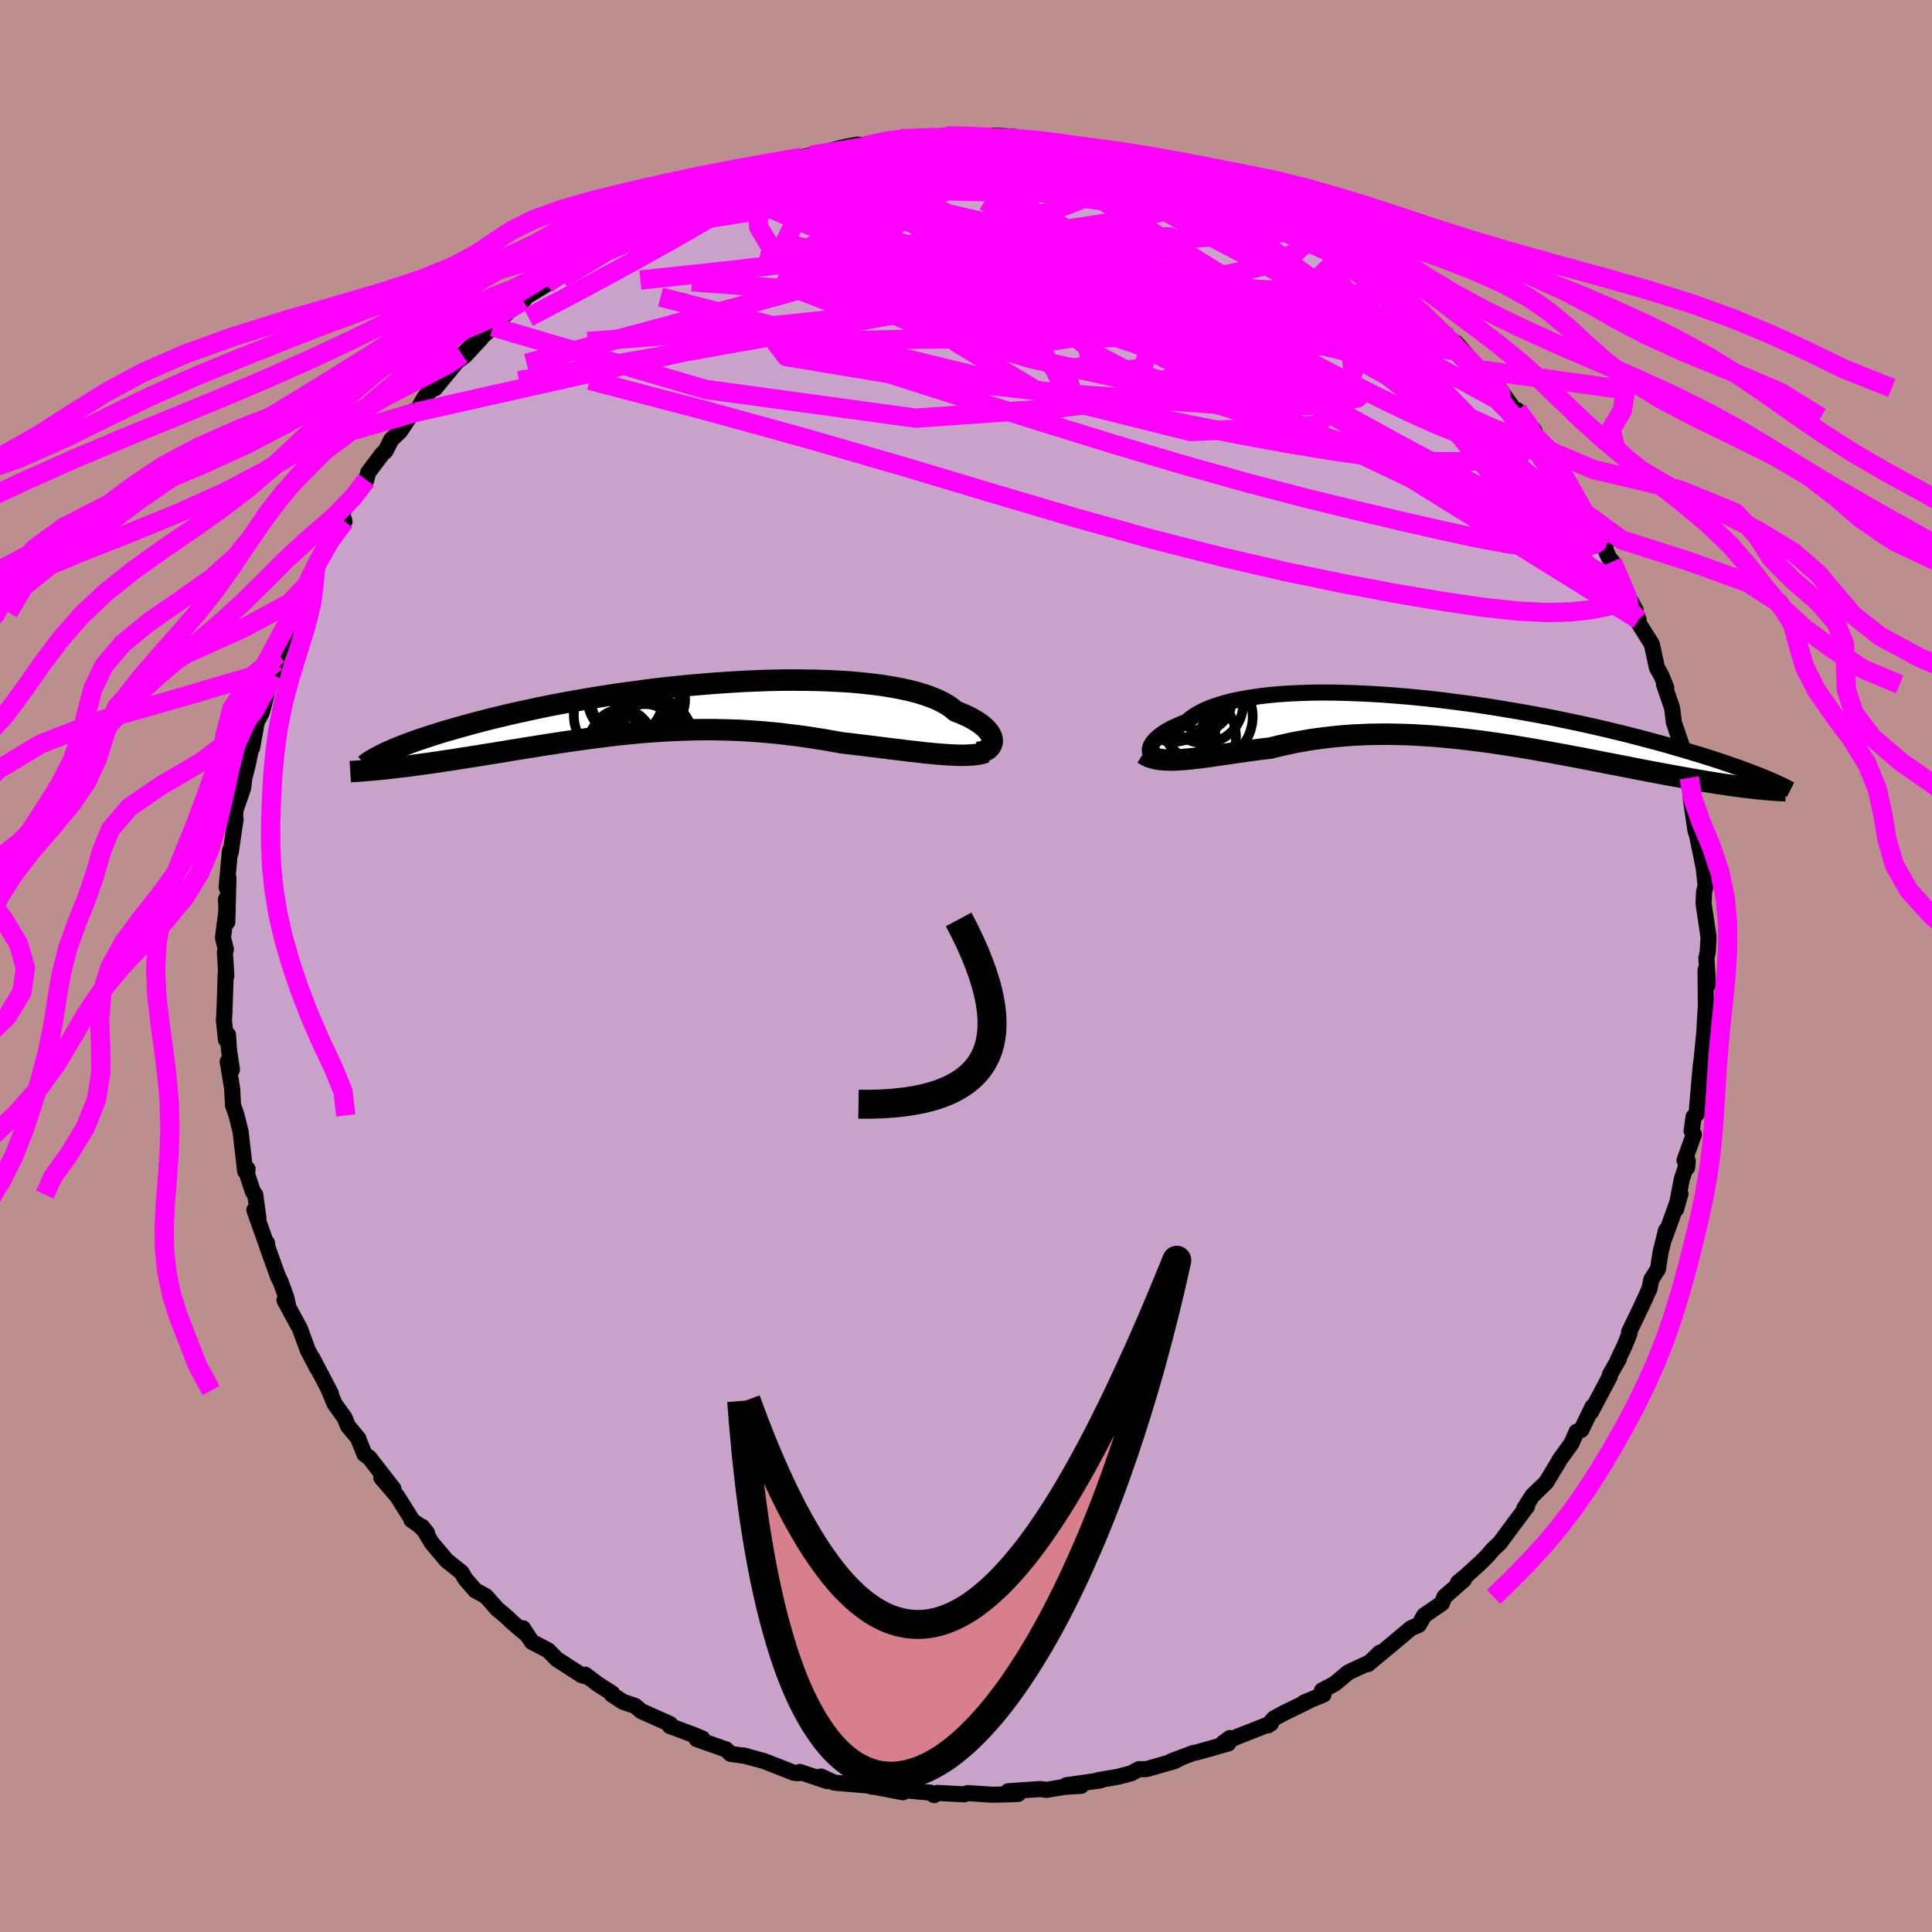 <svg xmlns="http://www.w3.org/2000/svg" width="500" height="500" viewBox="-100 -100 200 200"><defs><clipPath id="c"><path d="m33.02 3.49.01-.19-.04-.2-.06-.21-.1-.21-.14-.22-.18-.22-.21-.22-.25-.22-.29-.23-.33-.22-.37-.22-.4-.22-.44-.21-.48-.21-.52-.2-.38-.32-.44-.31-.51-.29-.57-.28-.64-.26-.7-.25-.76-.23-.83-.21-.87-.19-.93-.17-.99-.16-1.03-.13-1.07-.12-1.12-.1-1.15-.07-1.19-.06-1.22-.04-1.24-.02-1.27-.01-1.29.01-1.3.03-1.32.05-1.32.06-1.33.08-1.34.09-1.33.11-1.32.11-1.32.13-1.31.14-1.29.15-1.28.17-1.26.17-1.24.17-1.22.19-1.19.19-1.16.2-1.14.2-1.1.2-1.08.21-1.04.21-1.01.22-.98.21-.94.21-.91.22-.88.21-.84.21-.81.21-.78.21-.75.21-.72.2-.69.2-.66.19-.63.2-.61.19-.57.19-.55.18-.52.18-.5.18-.46.18-.45.17-.41.17-.39.16-.37.16-.34.15-.07 1.69.44-.05.45-.05.46-.06.48-.05.49-.06.5-.07.51-.07.52-.07.53-.07.54-.08.56-.08.56-.09.58-.08.58-.09.6-.1.61-.09.62-.1.64-.1.65-.11.66-.1.67-.11.68-.11.69-.12.71-.11.71-.12.72-.11.74-.12.74-.12.75-.11.76-.12.76-.11.78-.11.78-.11.79-.11.79-.1.8-.1.81-.1.82-.09.82-.08.82-.08.83-.07.84-.06.84-.06.85-.04.85-.04.86-.03.86-.02.87-.01h.87l.87.02.88.02.88.03.89.05.89.06.89.07.9.08.89.09.9.11.9.11.91.13.9.14.9.14.9.16.89.16.75.08.74.09.74.09.73.09.73.09.71.09.71.09.7.08.69.09.67.08.66.07.65.08.63.06.62.06.6.05"/></clipPath><clipPath id="b"><path d="m-31.57 3.18.01-.16.03-.18.07-.19.11-.19.14-.2.18-.21.22-.21.25-.21.29-.21.32-.22.37-.21.4-.21.44-.2.47-.2.51-.2.38-.33.44-.31.51-.3.57-.29.63-.26.69-.24.75-.23.8-.2.87-.18.91-.16.96-.14 1.01-.12 1.06-.1 1.09-.07 1.13-.05 1.17-.04 1.19-.01 1.22.01 1.25.03 1.26.05 1.29.06 1.29.08 1.31.1 1.31.11 1.31.13 1.32.14 1.31.16 1.3.17 1.3.17 1.29.19 1.27.2 1.25.21 1.24.21 1.22.22 1.19.22 1.17.23 1.14.24 1.12.23 1.09.24 1.05.24 1.03.24 1 .24.97.24.94.24.9.24.88.23.84.23.81.23.79.23.76.22.73.22.71.21.67.21.66.21.62.2.6.2.58.2.55.19.53.18.5.19.48.18.45.17.44.17.41.16-.96 1.22-.42-.05-.45-.05-.45-.06-.47-.06-.49-.07-.5-.07-.52-.08-.53-.08-.54-.09-.56-.09-.58-.1-.58-.1-.61-.11-.61-.11-.64-.11-.64-.12-.67-.12-.68-.13-.7-.13-.72-.14-.73-.14-.75-.15-.76-.15-.78-.15-.79-.15-.8-.16-.82-.16-.83-.16-.85-.16-.85-.16-.87-.16-.88-.16-.88-.16-.9-.16-.9-.15-.91-.15-.92-.14-.92-.14-.93-.13-.94-.13-.93-.11-.94-.11-.94-.1-.94-.09-.94-.08-.94-.06-.94-.06-.94-.04-.93-.02-.93-.02-.92.01-.92.01-.91.04-.91.04-.9.07-.88.08-.88.1-.87.11-.85.12-.85.15-.83.15-.82.18-.8.18-.79.2-.71.08-.7.09-.68.09-.68.1-.66.09-.65.1-.64.09-.62.09-.61.09-.59.08-.58.08-.57.07-.54.06-.53.05-.51.04"/></clipPath><filter id="a"><feTurbulence baseFrequency=".05" numOctaves="3" result="noise" type="noise"/><feDisplacementMap in="SourceGraphic" in2="noise" scale="2"/></filter></defs><rect width="100%" height="100%" x="-100" y="-100" fill="#BC8F8F"/><path fill="#C8A2C8" stroke="#000" stroke-linejoin="round" stroke-width="1.667" d="M76.82 1.92 76.56.41l.02 2.66.01 1.01-.13 2.22.07-.61-.11 1.26-.24 2.5-.12.9-.35 3.95-.07 1.03-.32.28-.2 1.47.23.35-.97 2.69.27.75.07-.69-.63 1.92-.59 3.09.46-1.61-1 2.77-.67 1.85.18-.84-.55 2.19-.29 1.83-.68 1.06-.21 1-.78 1.71-1.32 2.74.04.16-.48 1.21-.73 1.53.12-.13-.94 1.65v.17l-1.94 3.67.15-.53-1.16 2.4-.49.19-.53 1.21-1.19 1.64-.07.1-.06.14-1.29 2.14-1.45 1.41-.83 1.31.29-.22-1.3 1.73-1.52 2.06-.72.67-.54.64-.67.67-1.49 1.36-.91.76.61-.29-2.02 1.77-.26.67-.85.58-.98.67-.55.97-.84.37-1.77 1.49-2.66 2.21 1.22-1.18-1.05 1.01-2.2 1.02-1.41 1.18-1.33.71.17.41-2.01.82.5-.17-2.51 1.22-1.11.6-.64.73.33-.21-3.53 1.39-1.48.68.75-.56-.17.57-3.3.93-.25.03-2.32.87.78-.25-.46.24-2.91.83-.8.01-.78.42-1.35.36-2.12.36.32.01-3.58.51 1.55.06-1.75.11-1.84.31-.61-.09-3.36.23 1.05.27-1 .05-1.68.04-2.56-.17-.35.13-2.8-.15-.31.23-.46-.28.02.02-3.06-.29.27.26-3.42-.66.21.08-.44-.13-3.48-.29-1.34-.63-.51.08 1.13.39-2.83-.95-.16.13-.45-.04-3.08-1.21-2.18-.59.34.07-1.64-.23-.48-.47-.06-.01-2.98-1.05.6-.06-.97-.4-2.41-.9.04-.2-2.98-1.33-.65-.55-1.23-.41-1.18-.77.04-.12-1.43-.91-1.36-1.02.19.21-.57-.16-2.57-1.66-.89-.91-1.68-.87-.92-1.41.42.68-1.47-1.25-.77-.72-.85-.71-1.18-1.33-1.09-.59-1.02-1.18-.42-.7-1.54-1.23-1.53-1.82-1-1.67.52.66-.91-.87-.7-.48-.1-.27-1.39-2.2-1.64-1.91 1.26 1.15-2.5-3.22-.5-.36-.67-1.67.04.05-1.07-1.29-.36-.87-1.04-1.45-.56-1.36.19.32-1.91-3.66.49 1.03-.98-1.88-.81-2.21-1.6-2.95.37.52-.18-.8-.57-1.59-.3-.6-1.09-3.04-.04-.43v.29l-1.31-3.69.42.81-.33-2.4-.24-.3-.61-1.85.06-.51-.25.25-.47-4.08-.42-1.71-.37-1.07-.09-1.74-.46-2.77.44.84-.3-2.01-.11-1.61-.21.52-.21-2.02.06-.95.13-3.99.06.36-.15-2.46.1-.29-.3-1.23.36-2.76-.05-1.19.14 2.35.12-4.57-.19.97.35-3.79.07.2.29-2 .22-1.44-.06-.28.06-.71.79-2.29.1-.94.38-1.49.5-2.48-.07.82.49-2.72.52-.96.73-2.76.39-1.18-.32 1 .69-2.3.22-.77 1.11-2.71-.06-.44 1.31-3.01-.69 1.79 1.06-2.6.27-.38.86-1.65.3-.88 1.06-2.09-.24.33 1.87-2.14-.27-.89 1.39-2.03-.22.27 1.36-1.64.18-.75 1.45-1.93.37-.34.58-1.15.9-.85 1.4-2.12.28.12.86-1.52 1.59-1.83-.5.88 2.3-2.8.78-.56 1.67-1.79-1.94 1.66 3.19-2.87-.69.57 2.86-2.66.59-.37.36-.24.32-.43 2.06-1.25-.76.34 2.36-1.62 1.28-.81 1.12-1.22-.25.49 1.53-1.22 2.09-1.18.23-.32.95-.22-.22-.16 3.64-1.81-.29.03 1.05-.43 3.62-1.68.34-.27-.72.42 2.13-.58-.68.12 3.61-1.55-2.57.8 3.32-1.19.34.09 1.43-.38 2.83-.65 1.02-.39-.94.21 2.04-.45 2.46-.63 1.29-.23.82.12 2.09-.42 1.55-.35 1.48.07-1.59-.05.58.14 4.26-.43-.43.2 1.88-.27 1.32.1.66.24 1.61-.29 1.96.12-1.14.32 2.92-.02 2.24.25.55.17-1.44-.2 2.35.29 2.77.66.05.02 1.75.29 1.45.42.71-.1-.29.1 3.16.78.24.23 1.45.2 1.78.71 1.93.71-1.16-.34 2.07.88.19-.02 1.24.28.67.59 3.33 1.49h-.02l1.62.91.42-.03 1.71 1.18-1.02-.45 2.61 1.61.29.16.43.33 3.07 1.9 1.12.67.79.64-.1-.09 2.02 1.18.85.78-.3.14.94.65.74.74 2.48 2.21-.2.13 1.91 1.77-.41-.8 2.43 2.81.32.02 1.8 2.51-.14-.66 1.78 2.48.45.55-.29-.73 1.76 2.16.2.62 1.42 1.46.02.42 1.08 1.64.39.65.36.55.31.6 1.59 2.65.33.94 1.66 2.4-.15.06.5 1.11.35.42 1.18 2.78-.17-.29 1.4 2.51.01.26.29.73-.14.12L71-33.31l.53 2.45.45.78.51 1.27-.23-.34.84 2.46.18 1.48.99 2.92-.31-.7.75 3.34.16.17.08.02.05 1.52.02.58.51 3.42.31.76-.19-.48.73 3.57.18 1.75-.17.77.01.01-.05 1.09.52 3.49-.09 1.56-.14.61.18 2.73-.26-1.51" filter="url(#a)"/><path fill="#fff" d="m-31.57 3.18.01-.16.03-.18.07-.19.11-.19.14-.2.18-.21.22-.21.25-.21.29-.21.32-.22.37-.21.4-.21.44-.2.47-.2.51-.2.38-.33.44-.31.51-.3.57-.29.63-.26.69-.24.75-.23.8-.2.87-.18.91-.16.96-.14 1.01-.12 1.06-.1 1.09-.07 1.13-.05 1.17-.04 1.19-.01 1.22.01 1.25.03 1.26.05 1.29.06 1.29.08 1.31.1 1.31.11 1.31.13 1.32.14 1.31.16 1.3.17 1.3.17 1.29.19 1.27.2 1.25.21 1.24.21 1.22.22 1.19.22 1.17.23 1.14.24 1.12.23 1.09.24 1.05.24 1.03.24 1 .24.97.24.94.24.9.24.88.23.84.23.81.23.79.23.76.22.73.22.71.21.67.21.66.21.62.2.6.2.58.2.55.19.53.18.5.19.48.18.45.17.44.17.41.16-.96 1.22-.42-.05-.45-.05-.45-.06-.47-.06-.49-.07-.5-.07-.52-.08-.53-.08-.54-.09-.56-.09-.58-.1-.58-.1-.61-.11-.61-.11-.64-.11-.64-.12-.67-.12-.68-.13-.7-.13-.72-.14-.73-.14-.75-.15-.76-.15-.78-.15-.79-.15-.8-.16-.82-.16-.83-.16-.85-.16-.85-.16-.87-.16-.88-.16-.88-.16-.9-.16-.9-.15-.91-.15-.92-.14-.92-.14-.93-.13-.94-.13-.93-.11-.94-.11-.94-.1-.94-.09-.94-.08-.94-.06-.94-.06-.94-.04-.93-.02-.93-.02-.92.01-.92.01-.91.04-.91.04-.9.07-.88.08-.88.1-.87.11-.85.12-.85.15-.83.15-.82.18-.8.18-.79.2-.71.08-.7.09-.68.09-.68.1-.66.09-.65.1-.64.09-.62.09-.61.09-.59.08-.58.08-.57.07-.54.06-.53.05-.51.04" filter="url(#a)" transform="translate(50.6 -25.46)"/><path fill="#fff" d="m33.02 3.49.01-.19-.04-.2-.06-.21-.1-.21-.14-.22-.18-.22-.21-.22-.25-.22-.29-.23-.33-.22-.37-.22-.4-.22-.44-.21-.48-.21-.52-.2-.38-.32-.44-.31-.51-.29-.57-.28-.64-.26-.7-.25-.76-.23-.83-.21-.87-.19-.93-.17-.99-.16-1.03-.13-1.07-.12-1.12-.1-1.15-.07-1.19-.06-1.22-.04-1.24-.02-1.27-.01-1.29.01-1.3.03-1.32.05-1.32.06-1.33.08-1.34.09-1.33.11-1.32.11-1.32.13-1.31.14-1.29.15-1.28.17-1.26.17-1.24.17-1.22.19-1.19.19-1.16.2-1.14.2-1.1.2-1.08.21-1.04.21-1.01.22-.98.21-.94.21-.91.22-.88.21-.84.21-.81.21-.78.21-.75.21-.72.2-.69.2-.66.19-.63.2-.61.19-.57.19-.55.18-.52.18-.5.18-.46.18-.45.17-.41.17-.39.16-.37.16-.34.15-.07 1.69.44-.05.45-.05.46-.06.48-.05.49-.06.5-.07.51-.07.52-.07.53-.07.54-.08.56-.08.56-.09.58-.08.58-.09.6-.1.61-.09.62-.1.64-.1.65-.11.66-.1.67-.11.68-.11.69-.12.71-.11.71-.12.72-.11.74-.12.74-.12.75-.11.76-.12.76-.11.78-.11.78-.11.79-.11.79-.1.8-.1.81-.1.82-.09.82-.08.82-.08.83-.07.84-.06.84-.06.85-.04.85-.04.86-.03.86-.02.87-.01h.87l.87.02.88.02.88.03.89.05.89.06.89.07.9.08.89.09.9.11.9.11.91.13.9.14.9.14.9.16.89.16.75.08.74.09.74.09.73.09.73.09.71.09.71.09.7.08.69.09.67.08.66.07.65.08.63.06.62.06.6.05" filter="url(#a)" transform="translate(-30.31 -26.67)"/><g fill="none" stroke="#000" transform="translate(50.6 -25.46)"><path stroke-linejoin="round" stroke-width="1.667" d="m-30.04 3.75-.25.07-.24.03h-.22l-.19-.03-.18-.05-.14-.08-.12-.1-.09-.12-.07-.14-.03-.15.01-.16.03-.18.07-.19.11-.19.14-.2.18-.21.22-.21.25-.21.29-.21.32-.22.37-.21.4-.21.44-.2.47-.2.51-.2.38-.33.44-.31.51-.3.57-.29.63-.26.69-.24.75-.23.8-.2.87-.18.91-.16.96-.14 1.01-.12 1.06-.1 1.09-.07 1.13-.05 1.17-.04 1.19-.01 1.22.01 1.25.03 1.26.05 1.29.06 1.29.08 1.31.1 1.31.11 1.31.13 1.32.14 1.31.16 1.3.17 1.3.17 1.29.19 1.27.2 1.25.21 1.24.21 1.22.22 1.19.22 1.17.23 1.14.24 1.12.23 1.09.24 1.05.24 1.03.24 1 .24.97.24.94.24.9.24.88.23.84.23.81.23.79.23.76.22.73.22.71.21.67.21.66.21.62.2.6.2.58.2.55.19.53.18.5.19.48.18.45.17.44.17.41.16.39.16.37.16.34.15.33.14.31.15.29.13.27.13.26.13.23.13.22.11" filter="url(#a)"/><path stroke-linejoin="round" stroke-width="2.222" d="m-32.25 3.47.28.18.31.15.33.11.36.09.38.07.4.04.43.02.45.01.47-.01.49-.03.51-.04.53-.05.54-.06.57-.07.58-.08.59-.08.61-.09.62-.09.64-.09.65-.1.66-.09.68-.1.68-.09.7-.09.71-.08.79-.2.8-.18.82-.18.83-.15.85-.15.85-.12.87-.11.88-.1.88-.08.9-.07.91-.04.91-.04.92-.01.92-.01.93.02.93.02.94.04.94.06.94.06.94.08.94.09.94.1.94.11.93.11.94.13.93.13.92.14.92.14.91.15.9.15.9.16.88.16.88.16.87.16.85.16.85.16.83.16.82.16.8.16.79.15.78.15.76.15.75.15.73.14.72.14.7.13.68.13.67.12.64.12.64.11.61.11.61.11.58.1.58.1.56.09.54.09.53.08.52.08.5.07.49.07.47.06.45.06.45.05.42.05.41.05.4.04.38.04.37.03.35.03.34.02.33.03.31.01.3.02.28.01" filter="url(#a)"/><circle cx="-29.227" cy="1.961" r="3.824" clip-path="url(#b)" filter="url(#a)"/><circle cx="-28.857" cy="2.526" r="4.21" clip-path="url(#b)" filter="url(#a)"/><circle cx="-27.427" cy="-1.594" r="3.668" clip-path="url(#b)" filter="url(#a)"/><circle cx="-28.392" cy="-2.119" r="3.932" clip-path="url(#b)" filter="url(#a)"/><circle cx="-25.732" cy="-.369" r="4.81" clip-path="url(#b)" filter="url(#a)"/><circle cx="-27.287" cy="1.741" r="4.636" clip-path="url(#b)" filter="url(#a)"/><circle cx="-28.367" cy=".681" r="3.606" clip-path="url(#b)" filter="url(#a)"/><circle cx="-25.967" cy="-1.664" r="4.058" clip-path="url(#b)" filter="url(#a)"/><circle cx="-26.152" cy="-1.934" r="3.036" clip-path="url(#b)" filter="url(#a)"/><circle cx="-29.117" cy="-1.249" r="3.514" clip-path="url(#b)" filter="url(#a)"/></g><g fill="none" stroke="#000" transform="translate(-30.31 -26.67)"><path stroke-linejoin="round" stroke-width="2.222" d="m31.41 4.55.26-.01.25-.03.22-.06.21-.09.18-.1.16-.13.12-.14.1-.15.07-.17.04-.18.01-.19-.04-.2-.06-.21-.1-.21-.14-.22-.18-.22-.21-.22-.25-.22-.29-.23-.33-.22-.37-.22-.4-.22-.44-.21-.48-.21-.52-.2-.38-.32-.44-.31-.51-.29-.57-.28-.64-.26-.7-.25-.76-.23-.83-.21-.87-.19-.93-.17-.99-.16-1.03-.13-1.07-.12-1.12-.1-1.15-.07-1.19-.06-1.22-.04-1.24-.02-1.27-.01-1.29.01-1.3.03-1.32.05-1.32.06-1.33.08-1.34.09-1.33.11-1.32.11-1.32.13-1.31.14-1.29.15-1.28.17-1.26.17-1.24.17-1.22.19-1.19.19-1.16.2-1.14.2-1.1.2-1.08.21-1.04.21-1.01.22-.98.21-.94.21-.91.22-.88.21-.84.21-.81.21-.78.21-.75.21-.72.2-.69.2-.66.19-.63.2-.61.19-.57.19-.55.18-.52.18-.5.18-.46.18-.45.17-.41.17-.39.16-.37.16-.34.15-.32.15-.3.15-.27.14-.26.14-.23.13-.21.13-.2.12-.17.12-.16.12-.13.11" filter="url(#a)"/><path stroke-linejoin="round" stroke-width="2.222" d="m32.38 4.53-.31.1-.36.09-.39.06-.42.04-.45.03-.48.01-.51-.01-.53-.02-.56-.03-.57-.04-.6-.05-.62-.06-.63-.06-.65-.08-.66-.07-.67-.08-.69-.09-.7-.08-.71-.09-.71-.09-.73-.09-.73-.09-.74-.09-.74-.09-.75-.08-.89-.16-.9-.16-.9-.14-.9-.14-.91-.13-.9-.11-.9-.11-.89-.09-.9-.08-.89-.07-.89-.06-.89-.05-.88-.03-.88-.02-.87-.02h-.87l-.87.01-.86.02-.86.03-.85.04-.85.04-.84.06-.84.06-.83.07-.82.08-.82.08-.82.09-.81.1-.8.1-.79.1-.79.11-.78.11-.78.11-.76.11-.76.12-.75.11-.74.12-.74.12-.72.11-.71.12-.71.11-.69.12-.68.11-.67.11-.66.1-.65.11-.64.1-.62.1-.61.09-.6.1-.58.09-.58.08-.56.09-.56.08-.54.08-.53.07-.52.07-.51.07-.5.07-.49.06-.48.05-.46.06-.45.05-.44.05-.43.04-.41.05-.4.03-.39.04-.38.03-.37.03-.35.03-.34.02-.33.02-.32.02" filter="url(#a)"/><circle cx="-4.957" cy="-.95" r="3.894" clip-path="url(#c)" filter="url(#a)"/><circle cx="-3.932" cy="-.94" r="4.552" clip-path="url(#c)" filter="url(#a)"/><circle cx="-2.892" cy="2.74" r="3.184" clip-path="url(#c)" filter="url(#a)"/><circle cx="-5.357" cy="3.27" r="3.164" clip-path="url(#c)" filter="url(#a)"/><circle cx="-2.997" cy="1.995" r="3.314" clip-path="url(#c)" filter="url(#a)"/><circle cx="-5.692" cy="3.875" r="3.212" clip-path="url(#c)" filter="url(#a)"/><circle cx="-2.432" cy="-.915" r="3.666" clip-path="url(#c)" filter="url(#a)"/><circle cx="-5.557" cy=".7" r="4.732" clip-path="url(#c)" filter="url(#a)"/><circle cx="-3.027" cy="3.88" r="4.632" clip-path="url(#c)" filter="url(#a)"/><circle cx="-2.457" cy="3.36" r="4.56" clip-path="url(#c)" filter="url(#a)"/></g><g fill="none" stroke="#F0F" stroke-linejoin="round" stroke-width="2"><path d="m59.05-54.75.98 1.15.68 1.02.6.96.55.9.53.89.51.89.49.85.38.71.24.47.02.17-.2-.17-.41-.48-.63-.79-.85-1.13-1.12-1.53-1.44-2.03-1.8-2.57-2.15-3.08M28.46-79.63l2.03.95.81.49.17.3-.36.18-.89.09-1.38-.01-1.87-.1-2.39-.21-3-.31-3.76-.46-4.65-.63-5.7-.87-6.86-1.06-8.14-1.18m22.55-1.62 1.09.25.81.18.85.22.89.27.83.29.67.28.43.25.13.2-.18.15-.49.11-.77.08-1.03.06-1.3.04-1.59.01-1.96-.06-2.43-.12-2.99-.21-3.6-.28-4.23-.33-4.9-.36-5.69-.34" filter="url(#a)"/><path d="m-5.28-85.61-.42.03 1.21.1 1.94.17 2.18.25 2.27.34 2.35.42 2.43.49 2.49.55 2.54.6 2.56.62 2.51.64 2.4.61 2.25.57 2.09.52 1.96.48 1.88.45 1.78.42 1.64.37 1.41.33" filter="url(#a)"/><path d="m-27.5-80.2 1.52-.4 1.37-.35 1.55-.29 1.8-.22 2.12-.16 2.41-.12 2.63-.07 2.75-.05 2.82-.02 2.87.01 2.92.03 2.97.04 3 .07 2.99.1 2.92.13 2.77.15 2.58.16 2.36.14 2.12.08 1.93.02 1.78.01 1.75.11m38.2 31.4.98 1.9.28 1.13-.32.55-.93.02-1.51-.39-2.06-.75-2.63-1.12-3.25-1.53-3.91-1.99-4.63-2.48-5.38-2.95-6.12-3.41-6.81-3.85-7.43-4.35-8.05-4.94-8.91-5.6m-18.02-4.74.2-.02 1.51-.25 1.96-.28 2.06-.24 2.05-.18 1.97-.15 1.84-.11 1.66-.08 1.5-.06 1.4-.06 1.32-.06 1.22-.06 1.02-.05.71-.04.27-.05-.14-.08-.4-.12" filter="url(#a)"/><path d="m57.38-56.8.23.1.51.73.4.75.17.62-.08.46-.34.28-.6.14-.83.01-1.08-.12-1.34-.25-1.63-.44-1.96-.68-2.33-.95-2.73-1.23-3.14-1.52-3.55-1.79-3.96-2.07-4.4-2.37-4.86-2.68-5.36-2.98-5.89-3.27-6.54-3.52-7.3-3.79m7.33-3.96 2.29.42 2.07.54 1.91.6 1.87.66 1.9.72 1.95.79 2.02.84 2.1.9 2.14.92 2.12.94 2.03.9 1.88.85 1.73.77 1.57.7 1.46.65 1.36.61 1.21.55 1 .48.78.4m22.73 25.31.44 1.12.13.96-.36.63-.83.41-1.23.27-1.66.1-2.1-.1-2.59-.33-3.1-.58-3.62-.78-4.16-.95-4.73-1.12-5.32-1.3L29.17-50l-6.53-1.83-7.14-2.12-7.76-2.4-8.4-2.64-9.07-2.89-9.71-3.25-10.24-3.66" filter="url(#a)"/><path d="m8.99-85.3.2.09.53.12 1.05.21 1.23.24 1.14.23.92.19.65.14.41.1.15.08-.11.05-.44.01-.82-.04-1.26-.11-1.77-.19-2.35-.29-2.94-.39L2-85.32m43.58 15.97v.28l.26.54.23.65-.05.63-.45.5-.9.35-1.37.21-1.83.09-2.35-.05-2.9-.22-3.52-.41-4.17-.64-4.82-.86-5.45-1.07-6.05-1.26-6.64-1.44-7.28-1.62-7.94-1.87-8.53-2.24" filter="url(#a)"/><path d="m4.97-85.85.27.26 1.56.28 1.74.33 1.68.41 1.74.48 1.89.55 2.01.59 2.04.6 1.97.58 1.83.53 1.7.5 1.58.46 1.47.43 1.33.39 1.15.34.85.24.44.11-.22-.15m-36.76-6.76.61.04h.33l.69-.02.9-.01.83.01.62.07.33.12.04.18-.27.25-.57.31-.89.38-1.24.43-1.64.49-2.09.54-2.61.63-3.17.76-3.78.92-4.42 1.06-5.2 1.24" filter="url(#a)"/><path d="m-39.72-73.36 1.7-1.07 1.84-.81 1.95-.61 2.23-.54 2.6-.56 2.95-.6 3.24-.62 3.41-.62 3.51-.57 3.54-.5 3.56-.44 3.59-.37 3.63-.36 3.64-.37 3.57-.39 3.44-.4 3.27-.41 2.97-.44" filter="url(#a)"/><path d="m-38.19-74.58 1.74-.83 1.81-.52 2.34-.47 2.98-.53 3.56-.6 4.03-.63 4.36-.63 4.57-.59 4.7-.52 4.8-.42 4.96-.35L6.8-81l5.26-.36 5.07-.44" filter="url(#a)"/><path d="m46.96-67.82 1.54 1.47.78.84.48.6.26.47.02.36-.29.2-.69-.03-1.12-.31-1.58-.62-2.07-.94-2.56-1.25-3.09-1.57-3.66-1.87-4.29-2.22-4.91-2.59-5.4-2.96-5.57-3.32" filter="url(#a)"/><path d="m61.96-50.58.35.61.44.88.41.92.22.71-.09.34-.44-.09-.81-.51-1.18-.91-1.57-1.31-1.94-1.74L55-53.91l-2.77-2.75-3.2-3.27-3.65-3.78-4.14-4.27-4.62-4.8" filter="url(#a)"/><path d="m-26.78-80.62.34.21 1.5.07 2.15.11 2.66.24 3.16.4 3.66.54 4.14.69 4.55.82 4.86.95 5.1 1.07 5.29 1.17 5.45 1.22 5.6 1.26 5.67 1.26L33-69.35l5.6 1.3 5.54 1.4" filter="url(#a)"/><path d="m49.44-65.61.24.42.42.51.3.44.05.35-.31.14-.78-.16-1.33-.53-1.94-.96-2.59-1.39-3.24-1.83-3.86-2.23-4.49-2.63-5.19-3.06-6.13-3.61" filter="url(#a)"/><path d="m28.46-79.63 2.27 1.07 1.51.83 1.37.86 1.38.95 1.42 1.03 1.49 1.13 1.57 1.19 1.65 1.24 1.69 1.27 1.68 1.25 1.57 1.18 1.38 1.03 1.15.86.87.63.59.4.27.16-.01-.05-.25-.2" filter="url(#a)"/><path d="m26.55-80.5 1.16.42 1.29.62 1.22.61.99.52.71.42.47.34.24.28.04.24-.13.19-.3.15-.49.09h-.74l-1.07-.12-1.45-.25-1.87-.41-2.31-.56-2.74-.7-3.18-.84-3.61-.95-4.05-1.08-4.55-1.21-5.32-1.35m66.05 42.24.76 1.79.46 1.06.31.76.14.52.01.38-.09.27-.23.16-.38-.05-.58-.32-.81-.62-1.04-.94-1.29-1.25-1.55-1.58-1.85-1.96-2.19-2.43-2.56-2.95-2.94-3.49-3.29-4.01-3.57-4.47-3.81-4.88-4.01-5.32" filter="url(#a)"/><path d="m9.54-85.13-.19-.01.97.19 1.08.24.76.21.33.16-.12.12-.55.08-.97.06-1.41.05-1.94.04-2.62.01L1.45-84l-4.31-.08-5.37-.12m76.32 45.13.04.38-.15.68-.65.49-1.11.35-1.54.29-2 .22-2.49.07-3.04-.15-3.63-.39-4.21-.62-4.81-.81-5.41-1.02-6.03-1.24-6.65-1.54-7.28-1.86-7.91-2.21-8.56-2.53-9.24-2.77-9.97-2.89-10.77-2.97-11.65-3.04m59.02-22.24.62.24 1.01.33.93.35.64.3.34.23.08.18-.11.16-.32.16-.56.15-.87.11-1.26.04-1.69-.05-2.15-.15-2.63-.26-3.15-.34-3.74-.41-4.37-.5-5.02-.59-5.78-.65m-19.14 3.22.26-.11.62-.12 1.01-.25 1.27-.37 1.43-.41 1.56-.43 1.69-.43 1.79-.42 1.8-.41 1.76-.39 1.65-.37 1.51-.34 1.37-.3 1.19-.27.99-.23.71-.17.41-.13.11-.07-.11-.03h-.3l-.61.06" filter="url(#a)"/><path d="m15.02-84.07.96.28.45.25.23.38.02.5-.28.62-.69.71-1.19.78-1.73.85-2.3.92-2.86 1.01-3.39 1.12-3.93 1.29-4.49 1.44-5.07 1.59-5.71 1.7-6.4 1.78-7.19 1.94-8.06 2.17-8.88 2.34" filter="url(#a)"/><path d="m64.55-45.84.84 1.46-.07.59-.6.24-1.06.02-1.53-.23-2.07-.58-2.64-.97-3.23-1.39-3.84-1.77-4.49-2.12-5.19-2.47-5.94-2.85-6.77-3.3-7.63-3.82-8.46-4.34-9.14-4.85-9.58-5.39m51.58 7.48.57.61.58.65.83.85 1.05 1.03 1.14 1.11 1.12 1.09 1.07 1.06 1.01 1 .94.95.82.86.68.72.49.54.28.33.05.09-.17-.15-.4-.36-.63-.59-.88-.84-1.18-1.14-1.48-1.47-1.73-1.75-1.8-1.92" filter="url(#a)"/><path d="m33.81-77.26 1.09.83.99.82 1.28 1.01 1.53 1.18 1.71 1.32 1.8 1.39 1.78 1.41 1.69 1.35 1.56 1.28 1.41 1.19 1.27 1.1 1.13 1.02 1.01.93.89.83.72.66.45.37.05-.07M26.36-80.48l.4.13.61.41.58.61.32.68-.09.68-.55.66-1.02.67-1.46.69-1.87.75-2.26.8-2.64.86-3.06.94-3.52.99-4.05 1.03-4.63 1.07-5.22 1.09-5.82 1.1-6.41 1.14-7.04 1.23-7.69 1.37-8.33 1.48-8.9 1.51" filter="url(#a)"/><path d="m57.09-57.53 1.11 1.5.45.87-.01.49-.43.17-.86-.13-1.3-.43-1.75-.71-2.2-1-2.72-1.29-3.28-1.68-3.89-2.14-4.51-2.65-5.17-3.19-5.91-3.71-6.79-4.21-7.56-4.78" filter="url(#a)"/><path d="m35.52-76.08-.22.13.06.57-.32.67-.81.75-1.42.78-2.17.76-3.01.71-3.87.68-4.73.64-5.58.65-6.43.66-7.33.74-8.25.85-9.24.98-10.26 1.03-11.12.83" filter="url(#a)"/><path d="m42.71-71.31 1.13.89-.14.54-1.06.39-1.77.37-2.47.39-3.28.35-4.18.24-5.16.07-6.19-.08-7.26-.2-8.4-.34-9.56-.51-10.73-.73-12-.9m85.45 13.3 1.11 1.57.46 1.02.01.77-.38.6-.76.46-1.11.34-1.46.26-1.79.2-2.15.11-2.56-.02-3.02-.18-3.52-.37-4.05-.57-4.58-.75-5.1-.94-5.6-1.11-6.12-1.32-6.65-1.53-7.2-1.73-7.76-1.88-8.29-2.03-8.8-2.21-9.39-2.41m57.07-11.77-.37.01.05.27-.14.37-.46.47-.88.57-1.41.64-2.06.65-2.79.63-3.56.62-4.34.64-5.12.69-5.89.73-6.69.8-7.54.9-8.51 1.01-9.45 1.01m-9.76.47.34-.3 1.43-.92 1.74-1.05 1.83-1.04 1.91-1.02 1.97-1.02 1.98-1.01 1.92-.96 1.82-.91 1.72-.84 1.6-.79 1.44-.7 1.13-.58.66-.41.19-.27" filter="url(#a)"/><path d="m4.97-85.85.26.25 1.47.25 1.59.3 1.5.35 1.54.41 1.68.48 1.8.52 1.86.55 1.86.56 1.79.56 1.72.55 1.64.53 1.53.5 1.42.47 1.27.41 1.1.35.92.28.71.2.52.14.31.05.08-.04-.23-.15-.75-.36m-55.93-2.09.33-.27.8-.41.79-.35.84-.29.86-.23.74-.14.5-.05.18.08-.17.22-.49.36-.82.51-1.2.68-1.67.88-2.21 1.1-2.79 1.32-3.36 1.54-4.03 1.82" filter="url(#a)"/><path d="m-25.01-81.41 2.21-.72 1.32-.31.99-.16.64-.01.2.16-.21.36-.58.54-.94.76-1.37.97-1.91 1.25-2.57 1.55-3.33 1.91-4.18 2.33-5.02 2.72-5.54 2.91" filter="url(#a)"/><path d="m-25.01-81.41 2.35-.76 1.73-.44 1.66-.38 1.6-.36 1.52-.34 1.48-.33 1.5-.3 1.5-.29 1.45-.26 1.33-.23 1.13-.19.91-.14.66-.1.46-.07.29-.02h.11l-.11.05-.42.09-.82.15-1.27.21-1.75.28-2.21.36-2.43.37m-20.8 7.65 2.29-1.16 1.34-.67 1.14-.55.94-.42.57-.22.17.01-.2.21-.53.38-.9.59-1.31.83-1.77 1.12-2.27 1.43-2.78 1.71-3.39 2.02m61.89-11.69L41.43-66.9l-3.3 2.63-11.76-1.07-11.04-.92-9.84-.36-9.68-.44-8.45-1.12-5.09-1.96-.64-2.48 3.17-2.46 5.11-2.08 4.85-1.65 2.97-1.32.76-1.08-.23-.84.86-.53 3.71.09 7.69 1.26 12.69 2.52 10.6 1.45" filter="url(#a)"/><path d="m69.62-35.86-24.25-25.9-10.01-6.51-1.94 1.25-1.35 1.11-5.65-1.45-9.81-2.66-10.53-2.05-7.5-.91-2.53-.4 2.08-.68 4.93-1.09 6.09-.87 6.44.31 6.3 1.89 4.2 2.72-2.44 1.61-13.59-1.32-18.92-4.38L3.01-85.97" filter="url(#a)"/><path d="M69.62-35.86 41.57-53.29l-23.86-8.13-2.94.03 5.92.79 3.19-2.38-2.07-4.9-4.18-4.87-3.11-2.92-1.82-.61-2.4.92-4.13 1.21-4.02.54-.26-.31 4.61-.29 4.99 1.16 4.2 3.74 39.46 9.48" filter="url(#a)"/><path d="m60.47-53.29-5.56-5.39-7.98-4.38-7.57-1.93-4.75 1.33-2.88 2.67-2.05 1.75-1.61-.39-1.86-2.57-3.38-3.91-5.84-4.01-8.1-2.95-8.99-1.35-8.1.03-6.03.59-3.82.19-2.22-.88-1.19-1.99-.14-2.45 1.32-1.86 3.78-.45 10.61.93 34.35.68" filter="url(#a)"/><path d="M64.55-45.84 21.23-59.66 6.7-62.87l-12.94-4.01-9.42-4.02-4.7-2.4.06-.33 5.05 1.32 9.78 2.29 12.83 2.67 13.26 2.64 11.07 2.38 7.03 2.02 1.84 1.5-4.12.8-10.38-.13-15.49-1.08-16.93-1.83-12.25-2.04-1.12-1.49 14-.3 28.61-.24 24.08-2.7" filter="url(#a)"/><path d="M35.52-76.08 1.33-74.01l3.02 5.57 4.86 6.73 1.75 3.77.45-.13-.84-2.7-3.82-3.4-7.63-2.84-9.46-1.96-7.08-1.28-1.14-.73 4.87.23 7.13 1.95 4.75 3.39 4.32 1.68 42.22-6.4" filter="url(#a)"/><path d="m49.24-65.48-37.2-1.17-10.03.03-9.15-2.7-5.08-3.05.95-1.7 4.96.03 5.77 1.32 4.69 2.09 3.52 2.49 3.11 2.65 3.07 2.38 2.69 1.41 1.73-.16.63-1.81-.03-2.78.03-2.5.46-1.01.3.91-1.77 1.89-6.39.66-11.59-2.79-12.62-5.88-9.09-3.92-17.92 5.73" filter="url(#a)"/><path d="M67.92-39.36 18.25-68.58-3.4-78.59l-7.88-2.29.65.77 7.27 1.89L7.98-75.6l12.07 3.55 9.56 4.27 4.34 4.01-2.66 2.78-9.23 1.68-12.74 1.58-14.51 1.02-21.79-2.98-21.99-6.47" filter="url(#a)"/><path d="M45.58-69.35.85-70.34l-.08-4.38 1.17-1.78-4.08.51-3.8 1.39 1.08 1.69 5.79 2.25 7.05 3.03 4.56 3.22.39 2.25-2.75.39-3.58-1.5-2.99-2.83-2.55-3.39-2.39-2.84-1.93-.24-6.72 4.69-46.94 10.55" filter="url(#a)"/><path d="m10.45-85.04-27.59 6.91-1.65 3.29 8.78 2.12 8.29 2.16 4.95 1.61 3.94 1.23 6.01 1.87 8.77 2.9 9.31 3.13 6.37 1.85.85-.61-4.96-3.25-8.66-5.01-9.08-5.15-7.25-3.53-6.03-.76-7.24 1.85-6.76 2.52 8.32.35 48.76 2.21" filter="url(#a)"/><path d="m66.06-43.38-26.3-20.78.33 2.64-3.61 5.53-13.2.67-15.25-3.8-8.99-5.41.09-4.75 6.6-3.2 8.25-1.79 5.78-.88 1.38-.33-2.85.01-5.5.06-5.81-.28-3.57-.78.7-.57 4.99 1.05 1.64 2.18-36.11-6.97m23.34-5.17 1.74.04 2.25.1 2.48.16 2.51.23 2.47.3 2.45.36 2.47.44 2.57.5 2.68.55 2.79.62 2.85.69 2.92.75 3.02.83 3.15.9 3.36 1 3.55 1.08 3.72 1.16L48.74-75l3.77 1.3 3.7 1.35 3.62 1.38 3.55 1.43 3.51 1.49 3.46 1.57 3.39 1.68 3.25 1.8 3.07 1.91 2.92 1.98 2.85 2.02 2.92 2 3.11 1.98 3.44 2 3.89 2.13 4.43 2.5 4.77 3.04" filter="url(#a)"/><path d="m-10.4-84.91 2.24-.5 2.09-.24 2.45-.11 2.59-.02 2.63.06 2.66.14 2.74.2 2.85.28 2.94.35 3 .41 3.03.48 3.08.54 3.16.6 3.26.66 3.34.73 3.34.8 3.27.87 3.19.97 3.22 1.05 3.43 1.14 3.84 1.23 4.35 1.3 4.77 1.34 4.94 1.35 4.78 1.36 4.39 1.38 4.03 1.46 3.83 1.58 3.85 1.75 3.99 1.94 4.96 1.98M-17.01-83.72l-2.58.46-4.22.75-3.98.77-3.5.76-3.43.78-3.58.87-3.48.98-2.96 1.07-2.28 1.13-1.81 1.19-1.83 1.23-2.36 1.27-3.24 1.33-4.18 1.38-4.91 1.44-5.3 1.53-5.28 1.66-4.94 1.78-4.39 1.93-3.81 2.06-3.42 2.14-3.38 2.17-3.82 2.17-4.7 2.16-5.7 2.16-6.23 2.19-5.67 2.21-3.17 2.03" filter="url(#a)"/><path d="m-26.05-80.66-1.54.43-2.57.77-3.02 1.07-3 1.16-2.98 1.19-3.02 1.2-2.97 1.23-2.72 1.28-2.39 1.34-2.1 1.38-2.01 1.45-2.16 1.55-2.47 1.67-2.82 1.81-3.12 1.94-3.32 2.06-3.48 2.13-3.57 2.17-3.59 2.17-3.43 2.16-3.15 2.17-2.91 2.18-2.98 2.22-3.24 2.27-2.93 2.38-1.59 2.67" filter="url(#a)"/><path d="m-27.5-80.2-2.21.57-2.26 1.19-2.28 1.24-2.45 1.2-2.9 1.2-3.63 1.23-4.36 1.29-4.8 1.33-4.79 1.39-4.5 1.45-4.27 1.56-4.31 1.67-4.56 1.82-4.77 1.95-4.68 2.07-4.43 2.13-4.36 2.16-4.89 2.17-6.1 2.17-7.49 2.17-8.29 2.19-7.88 2.22-6.41 2.25-4.8 2.28-3.43 2.19-.11 1.72" filter="url(#a)"/><path d="m-27.12-80.35-5.75 1.82-2.29 1.41-1.52 1.2-1.58 1.19-1.84 1.23-2.08 1.3-2.25 1.35-2.29 1.41-2.29 1.48-2.28 1.59-2.33 1.71-2.41 1.84-2.47 1.98-2.46 2.07-2.39 2.13-2.26 2.17-2.1 2.18-1.94 2.19-1.78 2.2-1.63 2.21-1.53 2.23-1.51 2.26-1.61 2.27-1.79 2.28-1.96 2.27-2 2.25-1.9 2.2-1.69 2.15-1.52 2.22-1.18 2.19" filter="url(#a)"/><path d="m-27.12-80.35-9.47 1.82-4.18 1.4-1.78 1.2-2.06 1.17-2.64 1.23-2.65 1.3-2.4 1.34-2.34 1.4-2.58 1.46-2.99 1.57-3.46 1.69-3.92 1.83-4.4 1.97-4.86 2.06-5.18 2.14-5.28 2.16-5.14 2.17-4.88 2.18-4.67 2.18-4.65 2.2-4.84 2.22-5.11 2.25-5.28 2.27-5.15 2.28-4.65 2.34-4.24 2.51-4.35 2.84" filter="url(#a)"/><path d="m-31.5-78.27-5.09 1.56-1.92 1.4-1.71 1.43-2.2 1.46-2.74 1.48-3.08 1.52-3.14 1.58-2.95 1.64-2.66 1.69-2.38 1.72-2.19 1.75-2.09 1.79-2.03 1.84-2 1.89-2.02 1.95-2.16 2-2.4 2.06-2.72 2.09-3.01 2.13-3.16 2.16-3.08 2.2-2.81 2.25-2.47 2.32-2.14 2.44-1.94 2.56-1.87 2.68-2.03 2.73-2.51 2.72-3.17 2.6-3.6 2.5-3.65 2.67" filter="url(#a)"/><path d="m-39.72-73.36-1.8 1.14-3.28 1.39-3.94 1.45-3.49 1.54-2.6 1.64-2.07 1.7-2.19 1.72-2.9 1.73-3.83 1.75-4.54 1.8-4.73 1.86-4.38 1.93-3.7 1.98-3.05 2.04-2.78 2.08-2.97 2.11-3.5 2.12-4.05 2.12-4.43 2.14-4.74 2.2-5.39 2.37-6.5 2.45-5.42 1.93" filter="url(#a)"/><path d="m-45.85-68.86-1.68 1.02-3.19 1.47-4.2 1.73-4.24 1.94-3.81 2.1-3.53 2.17-3.68 2.19-4.17 2.18-4.76 2.17-5.14 2.16-5 2.17-4.24 2.19-3.02 2.22-1.75 2.24-1 2.25-1.2 2.25-2.3 2.25-3.74 2.22-4.77 2.2-5.19 2.2-5.47 2.32-5.91 2.61-4.96 3.21" filter="url(#a)"/><path d="m-52.16-63.29-1.5 1.01-3.19 1.65-3.37 1.75-3.11 1.82-2.95 1.91-3.05 1.97-3.38 2.03-3.96 2.08-4.65 2.1-5.23 2.14-5.45 2.15-5.24 2.2-4.82 2.25-4.52 2.34-4.55 2.45-4.75 2.56-4.82 2.63-4.54 2.66-3.95 2.62-3.33 2.54-2.86 2.4-2.71 2.28-3.41 2.14-5.46 2.11-5.95 2.38M74.87-19.48l.35 2.09.86 2.45 1.07 2.56.89 2.65.55 2.66.25 2.64.01 2.6L78.7.78l-.26 2.63-.28 2.67-.26 2.68-.19 2.66-.16 2.6-.16 2.53-.23 2.45-.32 2.41-.43 2.41-.52 2.41-.58 2.45-.63 2.48-.69 2.49-.76 2.5-.85 2.47-.96 2.42-1.05 2.35-1.11 2.26-1.16 2.18-1.19 2.1-1.23 2.05-1.3 2.04-1.41 2.04-1.54 2.02-1.66 1.97-1.74 1.88-1.75 1.77-1.66 1.61M-56.92-57.33l-6.74 1.95-2.74 2.04-2.08 2.1-2.08 2.15-1.72 2.19-1.48 2.23-1.78 2.25-2.53 2.26-3.19 2.27-3.29 2.27-2.79 2.28-1.93 2.3-1.11 2.33-.64 2.4-.6 2.48-.91 2.55-1.34 2.6-1.65 2.63-1.72 2.63-1.56 2.59-1.41 2.52-1.46 2.45-1.8 2.43-2.28 2.49-2.52 2.64-2.2 2.75-1.35 2.54-.83 1.73" filter="url(#a)"/><path d="m-62.08-50.31-1.34 1.76-2.09 2.13-2.52 2.19-2.38 2.18-2.18 2.19-2.29 2.26-2.64 2.38-2.97 2.51-3.07 2.6-2.84 2.63-2.43 2.63-1.96 2.56-1.62 2.48-1.52 2.39-1.75 2.33-2.32 2.31-3.05 2.33-3.69 2.38-3.9 2.45-3.56 2.53-2.87 2.61-2.2 2.68-1.81 2.76-1.55 2.76-1.38 2.65-1.03 2.29m58.7-58.68-1.53 2.06-1.22 2.17-1.09 2.16-1.12 2.26-1.24 2.42-1.37 2.57-1.44 2.65-1.41 2.68-1.26 2.63-1.09 2.57-.93 2.49-.87 2.42-.9 2.38-.96 2.38-.97 2.41-.89 2.46-.7 2.52-.43 2.58-.13 2.64.13 2.7.31 2.73.39 2.76.34 2.76.24 2.73.07 2.68-.08 2.61-.18 2.52-.2 2.45-.13 2.42.02 2.41.24 2.41.49 2.39.76 2.38.94 2.41.95 2.46 1.45 2.7" filter="url(#a)"/><path d="m-67.33-41.24-.16 1.76-.26 2-.6 2.38-.8 2.59-.83 2.68-.71 2.69-.53 2.65-.34 2.56-.22 2.45-.12 2.35-.08 2.3v2.28l.1 2.31.25 2.38.4 2.45.58 2.53.75 2.6.9 2.67 1.05 2.72 1.17 2.71 1.25 2.63 1.03 2.51.3 2.51m-4.26-54.68-1.57 1.66-4.67 2.51-5.98 2.71-4.66 2.76-2.57 2.74-1.17 2.68-.8 2.57-1.11 2.46-1.63 2.39-1.97 2.35-2.04 2.36-1.85 2.39-1.57 2.45-1.27 2.52-1.03 2.59-.89 2.65-.85 2.69-.94 2.74-1.1 2.76-1.34 2.75-1.57 2.73-1.82 2.67-2.11 2.59-2.48 2.52-3.03 2.45-3.67 2.41-4.23 2.4-4.36 2.41-3.91 2.4-3 2.39-2 2.43-1.04 2.49-.2 2.6-1.51 2.75" filter="url(#a)"/><path d="m-71.19-32.24-2.74 2.27-6.99 2.06-8.24 2.35-6.64 2.58-4.44 2.68-2.63 2.69-1.19 2.67.02 2.62 1 2.57 1.65 2.51 1.83 2.48 1.48 2.48.71 2.48-.36 2.5-1.52 2.51-2.58 2.52-3.44 2.56-3.98 2.61-4.13 2.67-3.87 2.7-3.17 2.69-2.14 2.61-1.07 2.49-.27 2.38.07 2.32.13 2.37.28 2.53.55 2.75.34 2.97-1.31 2.89" filter="url(#a)"/><path d="m-71.41-31.47-2.72 2.06-1.87 2.76-.7 2.74-.45 2.55-.57 2.39-.69 2.29-.81 2.25-1.02 2.26-1.37 2.31-1.75 2.39L-85.32-5l-1.87 2.54-1.44 2.61-.83 2.67-.23 2.71.11 2.74.02 2.77-.46 2.82-1.15 2.87-1.69 2.77-1.67 2.33-.82 1.84" filter="url(#a)"/><path d="m-71.78-30.17-1.77 3.55-2.26 2.96-3.42 2.58-4.07 2.38-3.33 2.29-1.94 2.27-.93 2.3-.67 2.36-.84 2.44-1.02 2.53-.93 2.59-.68 2.65-.47 2.71-.43 2.73-.56 2.76-.72 2.75-.83 2.73-.89 2.66-1.02 2.58-1.24 2.49-1.49 2.43-1.54 2.4-1.34 2.39-.96 2.4-.74 2.38-.92 2.39-1.47 2.41-1.85 2.49-1.05 2.59 1.72 2.74" filter="url(#a)"/><path d="m-72.17-28.99-2.07 3.12-1.3 2.86-.71 2.8-.59 2.72-.63 2.65-.77 2.61-1.06 2.54-1.51 2.48-2 2.44-2.33 2.44-2.32 2.46-2.04 2.48-1.67 2.48-1.44 2.48-1.5 2.5-1.85 2.57-2.38 2.68-2.96 2.77-3.31 2.78-3.11 2.67-2.12 2.45-.65 2.19-.01 2-1.91 2.55M64.22-46.78l3.65 2.67 7.07 2.26 5.99 2.17 3.29 2.13 1.34 2.14.59 2.21.69 2.31 1.24 2.41L89.81-26l1.88 2.54 1.59 2.57 1.06 2.59.57 2.6.43 2.61.76 2.61 1.48 2.62 2.36 2.62L103-2.62l3.37 2.63 3.17 2.64 2.51 2.66 1.64 2.68.76 2.66.09 2.62-.29 2.55-.34 2.47-.1 2.4.4 2.38 1.09 2.39 1.8 2.43 2.17 2.49 1.83 2.54.73 2.57-.63 2.56-1.17 2.52-.14 2.53 1.56 3.05" filter="url(#a)"/><path d="m60.47-53.29 4.47 1.89 8.95 2.12 5.74 2.34 2.22 2.38 1.49 2.33 2.21 2.25 2.56 2.2 1.94 2.2.88 2.24.12 2.31.08 2.39.79 2.45 1.9 2.52 2.98 2.56 3.69 2.57 3.89 2.6 3.6 2.6 3.03 2.61 2.4 2.62 1.93 2.61 1.68 2.61 1.65 2.62 1.81 2.64 2.09 2.67 2.47 2.69 2.84 2.7 3.12 2.65 3.22 2.56 3.14 2.45 3.07 2.36 3.16 2.31 3.31 2.35 3.11 2.42 2.42 2.49 2 2.52 1.82 2.61" filter="url(#a)"/><path d="m53.49-61.68 14.78 2.04-.31 2.09-1.17 1.99.44 1.94 2.12 2 3.59 2.09 4.5 2.19 4.5 2.25 3.7 2.25 2.57 2.22 1.82 2.18 1.86 2.15 2.74 2.16 4.1 2.22 5.48 2.3 6.35 2.4 6.31 2.49 5.23 2.54 3.51 2.56 2.13 2.51 2.35 2.47 4.61 2.61 6.9 3.69" filter="url(#a)"/><path d="m34.5-76.53 3.3 1.77 3.73 1.64 3.18 1.43 2.34 1.33 1.9 1.35 1.92 1.46 2.15 1.6 2.29 1.75 2.28 1.87 2.17 1.95 2.07 2 2.1 2.01 2.24 2.02 2.47 2.04 2.67 2.1 2.76 2.15 2.67 2.23 2.36 2.25 1.96 2.25 1.7 2.18 1.78 2.12 2.28 2.08 2.87 2.11 3.19 2.11 3.77 1.58" filter="url(#a)"/><path d="M28.46-79.63 32-78.41l4.1 1.11 4.49 1.21 4.44 1.35 4.07 1.4 3.57 1.39 3.03 1.36 2.53 1.39 2.13 1.46 1.89 1.57 1.84 1.7 2.05 1.83 2.53 1.93 3.18 1.98 3.8 2 4.12 1.99 3.99 1.99 3.43 2.02 2.8 2.14 2.62 2.27 3.46 2.35 4.98 2.34 4.25 2.56" filter="url(#a)"/><path d="m26.36-80.48 2.43.78 3.54 1.15 3.58 1.16 3.15 1.15 2.59 1.18 2.18 1.23 2.05 1.32 2.2 1.42 2.55 1.53 3.02 1.64 3.53 1.73 3.96 1.8 4.19 1.81 4.18 1.81 3.93 1.8 3.58 1.79 3.26 1.8 3.09 1.86 3.13 1.93 3.33 2.01 3.62 2.09 3.84 2.16 3.97 2.22 4.06 2.25 4.31 2.31 4.85 2.39 5.53 2.47 5.96 2.59 5.58 2.7 4.31 2.76 2.66 2.71 1.81 2.33 4.73 1.14" filter="url(#a)"/><path d="M1.4-85.68h3.11l2.69.2 2.47.3 2.44.38 2.64.43 3.02.5 3.41.55 3.67.62 3.72.67 3.56.73 3.27.81 2.95.89 2.71.97 2.61 1.06 2.68 1.16 2.91 1.24 3.2 1.3 3.37 1.34 3.29 1.36 2.98 1.36 2.65 1.39 2.61 1.48 3.05 1.6 3.9 1.78 4.81 1.97 5.21 2.21 4.15 2.58" filter="url(#a)"/></g><path fill="none" stroke="#000" stroke-linejoin="round" stroke-width="3" d="M-11.13 14.31Q9.61 14.625-.76-4.824" filter="url(#a)"/><path fill="#D77F8C" stroke="#000" stroke-linejoin="round" stroke-width="3" d="m-23.22 45.02.15 1.96.17 1.91.17 1.85.2 1.79.2 1.74.22 1.69.23 1.63.25 1.58.26 1.52.27 1.48.28 1.42.3 1.36.3 1.32.32 1.27.33 1.21.34 1.17.34 1.11.36 1.07.37 1.02.38.97.39.92.4.87.41.82.42.78.42.73.44.68.44.64.45.6.45.54.47.51.47.46.48.41.48.37.49.33.5.28.5.25.51.2.51.16.52.12.52.07.53.04h.53l.54-.05.54-.08.54-.12.55-.16.55-.19.55-.24.56-.27.56-.31.56-.34.56-.38.56-.42.56-.45.57-.49.56-.52.57-.56.57-.59.56-.62.57-.65.57-.69.56-.72.57-.75.56-.78.56-.82.56-.84.56-.88.55-.9.56-.93.55-.97.55-.99.54-1.01.54-1.05.54-1.08.53-1.1.53-1.12.52-1.16.52-1.18.52-1.2.51-1.23.5-1.25.5-1.28.49-1.3.49-1.33.47-1.35.48-1.37.46-1.39.46-1.42.45-1.43.44-1.46.44-1.48.43-1.5.41-1.51.41-1.54.4-1.56.39-1.57.39-1.6.37-1.61.36-1.62-.45 1.1-.45 1.1-.45 1.09-.45 1.07-.45 1.07-.45 1.05-.45 1.03-.45 1.03-.45 1.01-.46 1-.45.98-.45.97-.45.96-.45.94-.45.93-.45.91-.45.9-.45.88-.45.87-.45.85-.45.83-.45.82-.45.8-.45.78-.45.77-.45.75-.45.73-.45.71-.45.7-.45.67-.45.66-.45.64-.45.62-.45.6-.45.58-.46.56-.45.54-.45.52-.45.49-.45.48-.45.46-.45.43-.45.41-.45.39-.45.37-.45.34-.45.33-.45.3-.45.27-.45.25-.45.23-.45.2-.45.18-.45.16-.45.13-.45.1-.45.08-.45.05-.45.03h-.45l-.45-.03-.46-.05-.45-.08-.45-.11-.45-.13-.45-.16-.45-.19-.45-.22-.45-.25-.45-.27-.45-.31-.45-.33-.45-.37-.45-.39-.45-.43-.45-.45-.45-.48-.45-.52-.45-.55-.45-.58-.45-.61-.45-.64-.45-.67-.45-.71-.45-.74-.45-.77-.45-.8-.46-.84-.45-.88-.45-.9-.45-.94-.45-.98-.45-1.01-.45-1.04-.45-1.08-.45-1.12-.45-1.15-.45-1.19-.45-1.22" filter="url(#a)"/></svg>